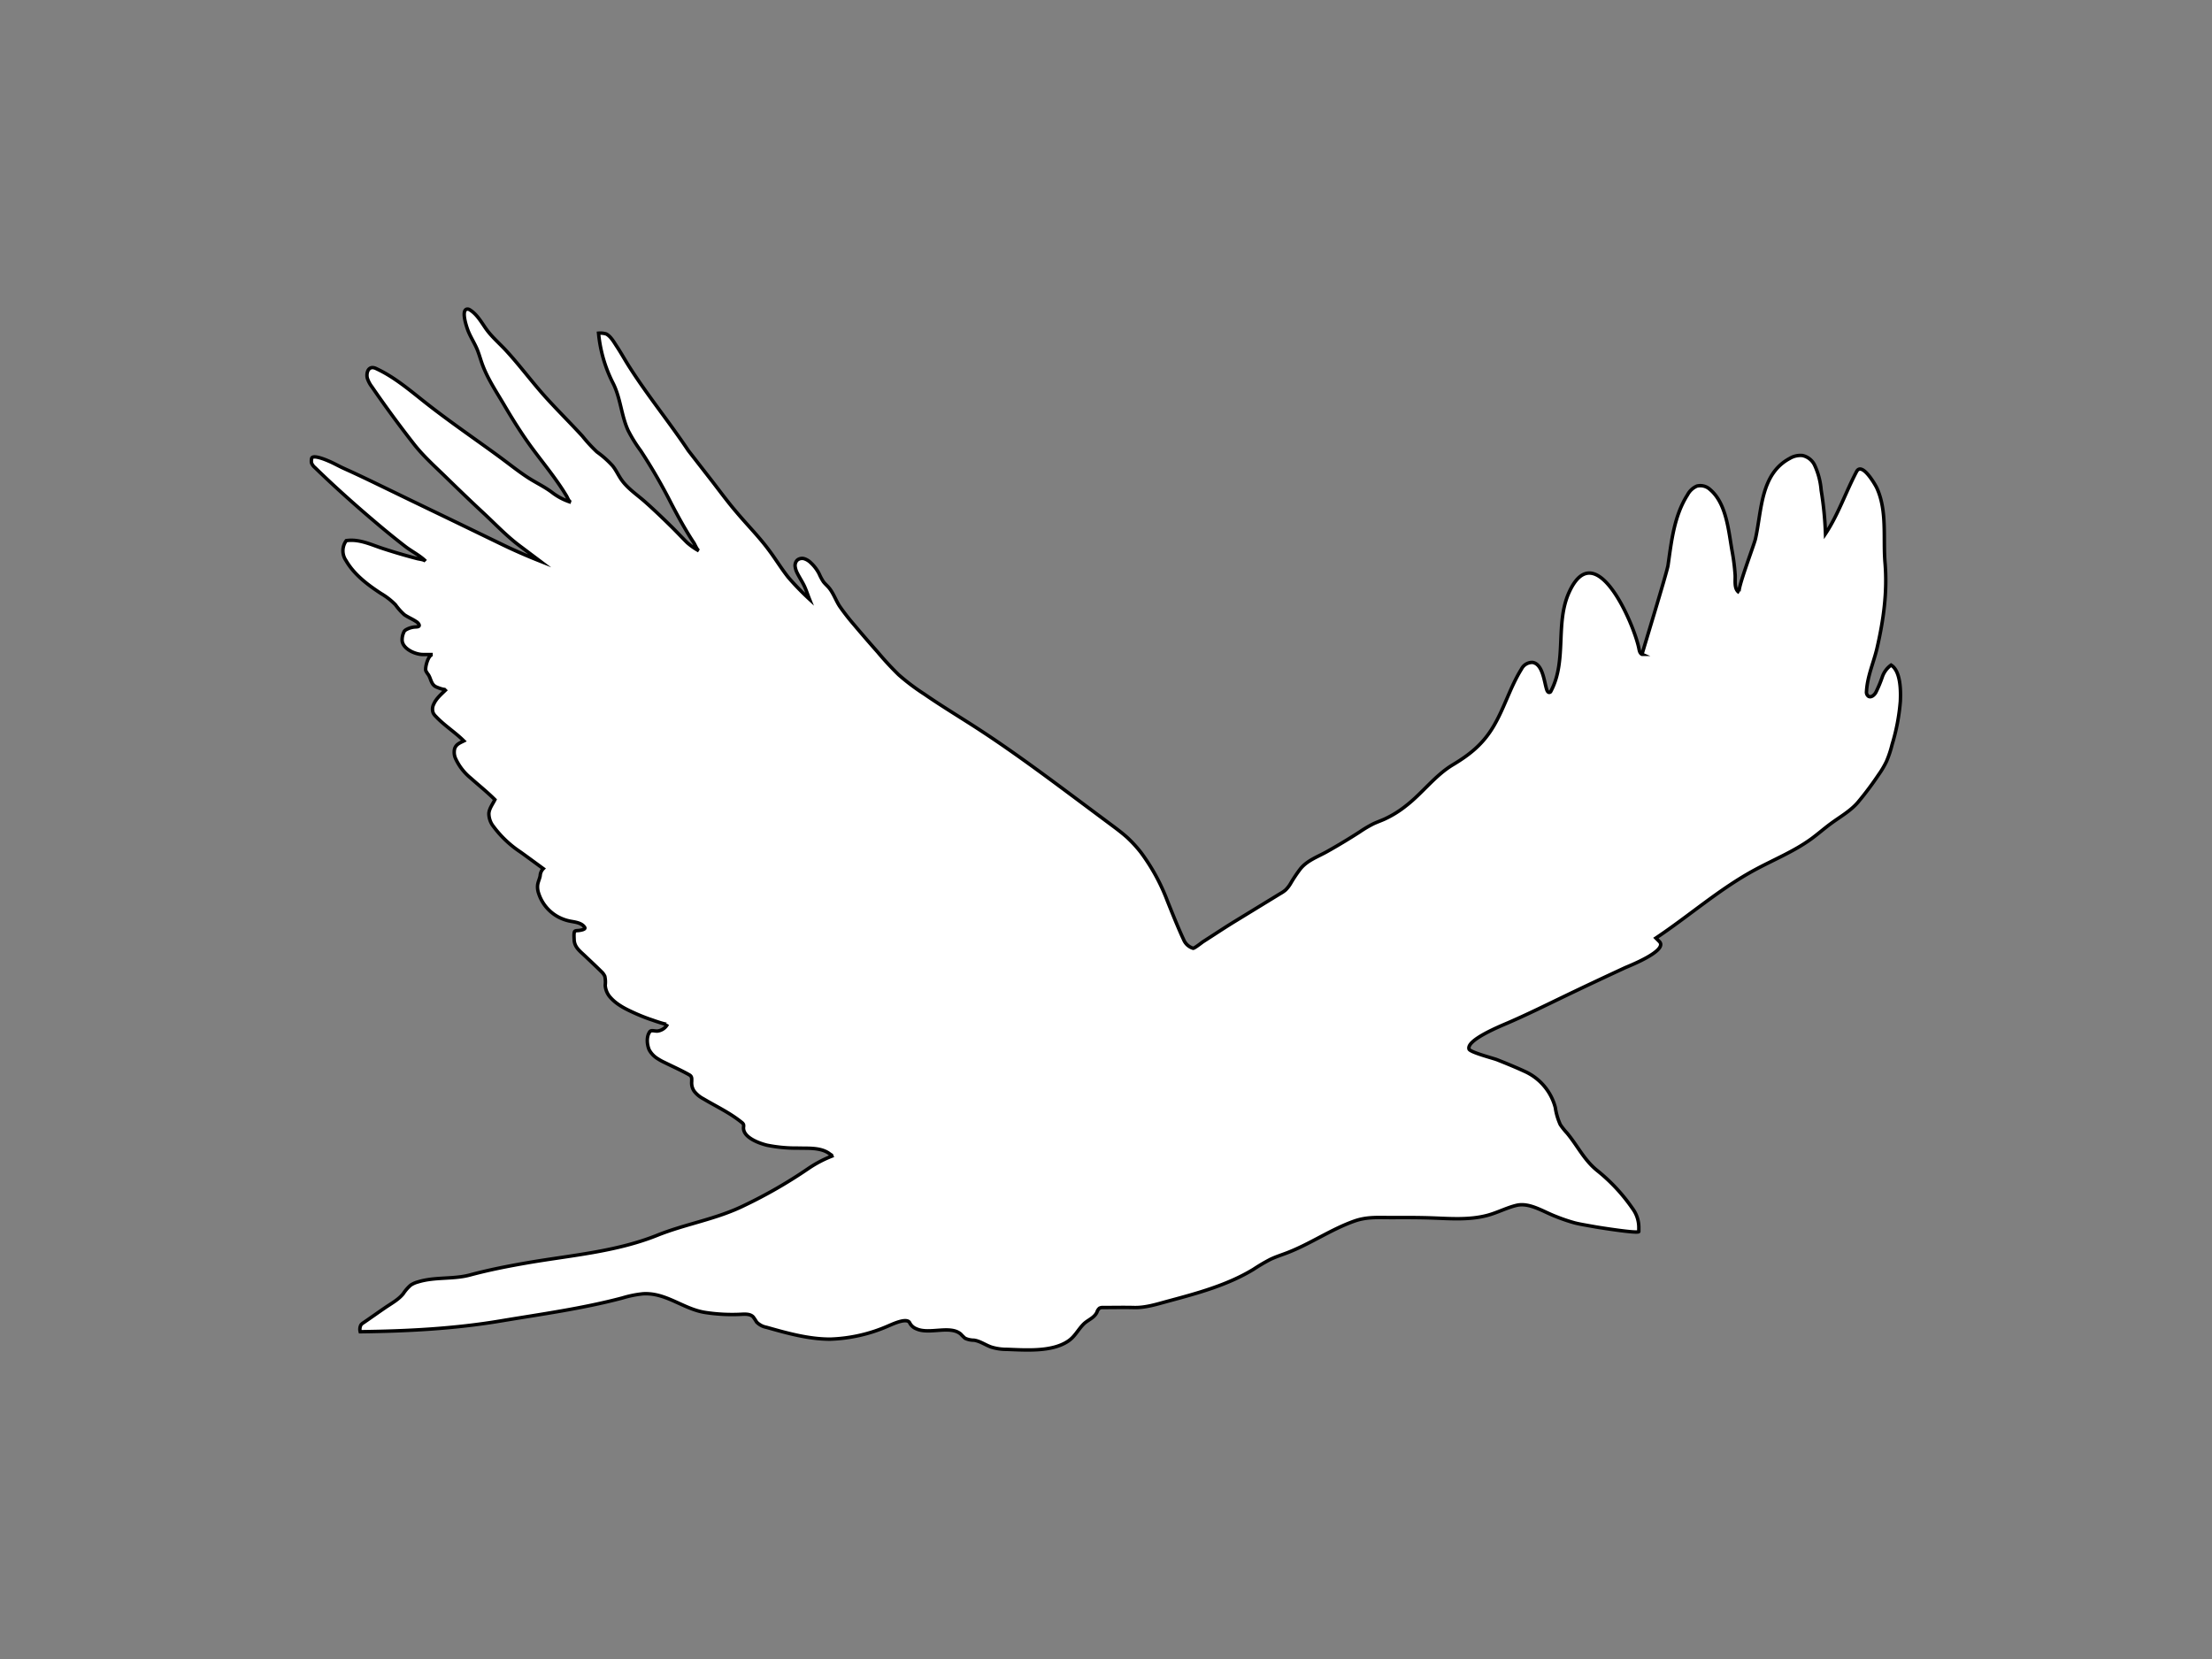 <svg xmlns="http://www.w3.org/2000/svg" viewBox="0 0 640 480"><rect x="0" y="0" width="640" height="480" fill="#808080" stroke="none"/><defs><style>.cls-1{fill:#fff;stroke:#000;stroke-miterlimit:10;}</style></defs><title>WhiteRaven-white</title><g id="Layer_2" data-name="Layer 2"><path id="Raven" class="cls-1" d="M241.16,334.32c-.4.16-1.17-.54-1.48-.74-2.53-1.63-6-1.31-8.87-1.4a42.53,42.53,0,0,1-8.87-.83c-2.22-.54-7.09-2.24-6.81-5.23a2,2,0,0,0,0-.73,1.31,1.31,0,0,0-.5-.62c-3.47-2.83-7.38-4.62-11.19-6.89a8,8,0,0,1-2.61-2.19,4.23,4.23,0,0,1-.7-2.72c0-.9.15-1.52-.73-2-2.32-1.32-4.81-2.41-7.2-3.6a15.59,15.59,0,0,1-1.92-1.06,6.83,6.83,0,0,1-2.44-2.54c-.65-1.49-.85-3.73.07-5.12a.9.9,0,0,1,.38-.37,1,1,0,0,1,.42-.07c.5,0,1,.13,1.49.11a3.8,3.8,0,0,0,2.93-2c-.19.28-3.86-1-4.29-1.16-1.52-.5-3-1.07-4.5-1.72-2.68-1.19-5.63-2.52-7.62-4.73a5.79,5.79,0,0,1-1.61-3.64,7.79,7.79,0,0,0-.12-2.6,4.15,4.15,0,0,0-1-1.36c-1.53-1.52-3.12-3-4.68-4.48s-3.05-2.53-3.19-4.67c0-.51-.17-2.08.17-2.49.22-.26.83-.2,1.18-.25s2.1-.27,1.7-.9c-.78-1.23-2.47-1.48-3.78-1.72a12.54,12.54,0,0,1-4.08-1.42,11.89,11.89,0,0,1-5.46-6.7,5.58,5.58,0,0,1-.29-2.46c.12-.91.57-1.74.73-2.64a3.15,3.15,0,0,1,.9-2.05s-6.31-4.64-6.88-5a31,31,0,0,1-7.51-7.17,6,6,0,0,1-1.35-3.86c.14-1.45,1.11-2.66,1.74-3.93-2.23-2.23-4.66-4.16-7-6.25a15.78,15.78,0,0,1-4.3-5.48,4.43,4.43,0,0,1-.37-2.94c.38-1.34,1.55-1.76,2.68-2.33-2.54-2.54-5.62-4.44-8.11-7.09a3.64,3.64,0,0,1-.75-1,3.16,3.16,0,0,1,.17-2.58c.77-1.75,2.37-3,3.69-4.33-.43.44-2.53-.41-3-.63-1.48-.69-1.46-2.26-2.25-3.51a6.5,6.5,0,0,1-.74-1.16c-.31-.85.68-4.7,2-4.7h-2.85c-2.14,0-5.7-1.54-6-3.93a5,5,0,0,1,.41-2.37,1.68,1.68,0,0,1,.32-.57,2.17,2.17,0,0,1,.56-.39,6.11,6.11,0,0,1,2.17-.68c.63-.08,2,.08,1.25-1a2.25,2.25,0,0,0-.69-.61c-1.08-.73-2.31-1.22-3.36-1.94a17,17,0,0,1-2.59-2.89,19.68,19.68,0,0,0-4.19-3.27c-3.94-2.57-7.81-5.51-10.16-9.58a4.93,4.93,0,0,1,.11-5.72c3.78-.53,7.1,1.15,10.61,2.29q3.26,1.07,6.56,2c1.1.31,2.2.61,3.31.9.64.17,2,.28,2.49.76-1.68-1.68-4.1-2.86-6-4.34q-3.87-3-7.66-6.2C103.18,146.5,97,141,91.13,135.29a3.32,3.32,0,0,1-1-1.36,2.91,2.91,0,0,1,0-1,.9.9,0,0,1,.11-.46c.61-.88,4.07.59,4.79.9,1.6.67,3.1,1.55,4.69,2.26,3.73,1.67,7.42,3.46,11.1,5.24l8.42,4.08L132,151.1l13.21,6.4c3.65,1.77,7.24,3.33,11,4.82l-6-4.51c-3.71-2.79-7-6.29-10.41-9.45s-7-6.62-10.47-10c-3.26-3.19-6.74-6.26-9.56-9.86q-6.33-8.1-12.16-16.57a8.36,8.36,0,0,1-1.32-2.48c-.32-1.14,0-3.18,1.61-3.09a3.18,3.18,0,0,1,1.08.35c4.79,2.24,8.89,5.62,13,8.89,4.51,3.61,9.2,7,13.89,10.35,3.35,2.41,6.72,4.77,10,7.23,2.24,1.68,4.45,3.41,6.79,4.94s4.89,2.69,7.14,4.41a17.47,17.47,0,0,0,5.42,2.8c-.63-.21-1-1.31-1.3-1.82-.5-.83-1-1.64-1.54-2.44-2.75-4.15-5.94-8-8.85-12-2.79-3.85-5.31-7.89-7.72-12-2.3-3.89-4.89-7.75-6.38-12-.48-1.36-.86-2.76-1.42-4.09-.8-1.87-1.94-3.58-2.66-5.49-.32-.86-2.16-6.15,0-6.06a1.44,1.44,0,0,1,.67.27c2.08,1.33,3.3,3.61,4.7,5.57,1.6,2.23,3.82,4.11,5.68,6.13,4.06,4.4,7.63,9.28,11.63,13.69,3.43,3.78,7.06,7.36,10.5,11.12a43.84,43.84,0,0,0,4.18,4.54,28,28,0,0,1,4.56,4.06c1,1.25,1.63,2.71,2.54,4,1.81,2.57,4.5,4.31,6.82,6.37,2.62,2.32,5.16,4.76,7.65,7.21,1.54,1.52,3,3.09,4.55,4.63a19.14,19.14,0,0,0,3.37,2.35c-.57-.38-1.1-1.79-1.48-2.37-.8-1.2-1.55-2.42-2.28-3.66-1.47-2.47-2.83-5-4.17-7.55a159.68,159.68,0,0,0-8.89-15.37,41.21,41.21,0,0,1-3.65-5.89c-2-4.38-2.17-9.36-4.36-13.67a40,40,0,0,1-4.19-14.46,6,6,0,0,1,2.21.22c1.35.7,2.26,2.4,3.07,3.62,1.06,1.6,2,3.27,3,4.9,5.43,8.72,12,16.69,17.7,25.23l7,9c2.31,3,4.51,6,7,8.89,3,3.57,6.35,6.93,9.16,10.7,2,2.64,3.69,5.47,5.74,8.06a76.82,76.82,0,0,0,6.15,6.35c-.52-1.29-.94-2.67-1.55-3.93s-1.38-2.39-2-3.65a5.82,5.82,0,0,1-.6-1.88,2.24,2.24,0,0,1,.59-1.83,2.18,2.18,0,0,1,2.06-.42,4.69,4.69,0,0,1,1.86,1.15A11.55,11.55,0,0,1,237,166a15.75,15.75,0,0,0,1.2,2.26c.51.7,1.21,1.25,1.75,1.93,1.25,1.57,1.91,3.58,3,5.24a64.24,64.24,0,0,0,4.07,5.23c2.29,2.72,4.62,5.41,7,8.1a87.26,87.26,0,0,0,6,6.48,62.27,62.27,0,0,0,7.43,5.6c5.12,3.54,10.46,6.73,15.67,10.12,11.25,7.33,22,15.46,32.76,23.48L322,239c1.44,1.08,2.88,2.17,4.21,3.38a37.08,37.08,0,0,1,3.92,4.29,57.54,57.54,0,0,1,7.63,14c1,2.49,2,5,3.06,7.49.53,1.24,1.06,2.47,1.64,3.69a4.32,4.32,0,0,0,2.73,2.51c.3.13,2.56-1.68,2.92-1.91l3.27-2.11c2-1.3,4-2.6,6.07-3.86l13-7.95a8.82,8.82,0,0,0,1.47-1,8.69,8.69,0,0,0,1.49-1.91,41.18,41.18,0,0,1,2.88-4.29c2-2.44,5.09-3.48,7.77-5q4.77-2.68,9.37-5.65a34.63,34.63,0,0,1,3.89-2.31c1.09-.52,2.24-.91,3.34-1.41a30.26,30.26,0,0,0,6.18-3.85c4.7-3.63,8.38-8.76,13.5-11.83s8.88-6.13,11.94-11.4,4.73-11.19,7.94-16.32a3.47,3.47,0,0,1,3.21-1.9c3,.48,3.35,5.72,4.1,7.91.12.37.38.82.76.76s.4-.29.52-.51c4.59-8.82,1.09-19.5,5.19-28.48,7.72-16.89,18.95,9.64,20.21,16.41.12.61.3,1.32.88,1.57-.07,0,7.21-23.69,7.52-25.74,1-7,1.75-14.3,5.65-20.42a5.58,5.58,0,0,1,2.7-2.52,4.11,4.11,0,0,1,3.82,1c4.83,4.1,5.35,12.2,6.41,18a60.05,60.05,0,0,1,.84,6.68c.11,1.58-.42,4.17,1.21,5.13-.83-.49,4.27-13.79,4.66-15.52,1.85-8.17,1.4-18.76,9.94-23.3a6,6,0,0,1,3.68-.83,5.12,5.12,0,0,1,3.46,2.69,21.17,21.17,0,0,1,1.94,7.35,99,99,0,0,1,1.25,12.59c3.67-5.5,5.88-12.1,9-18,1.57-2.92,5.46,3.9,5.83,4.71,3.08,6.64,1.8,14.6,2.4,21.7.71,8.45-.45,16.66-2.36,24.88-1,4.14-2.77,8-3,12.34a1.48,1.48,0,0,0,.57,1.4c.77.44,1.66-.33,2.11-1.09a36.24,36.24,0,0,0,1.87-4.46,7.08,7.08,0,0,1,2.56-3.48c2.84,1.75,2.81,7.64,2.68,10.47a58.79,58.79,0,0,1-2.39,12.52,30.22,30.22,0,0,1-1.64,4.92,25.8,25.8,0,0,1-2.27,3.82,93.07,93.07,0,0,1-6,8c-2.16,2.5-5.11,4.15-7.74,6.08-2,1.46-3.84,3.1-5.84,4.55-5,3.6-10.74,5.93-16.15,8.85-10.21,5.5-19.07,13.35-28.7,19.77l1,1c2.65,2.65-9,7.16-10,7.62-6,2.78-11.94,5.57-17.87,8.43-5.29,2.55-10.55,5.15-15.93,7.48-1.93.84-12.1,4.93-11.26,7.59.3.93,7,2.65,8.1,3.08,2.74,1.09,5.49,2.21,8.16,3.45A15.89,15.89,0,0,1,450,320.44a18.39,18.39,0,0,0,1.44,4.94,19.78,19.78,0,0,0,1.94,2.44c3.11,3.74,4.92,7.79,8.78,10.89a51.24,51.24,0,0,1,10.17,10.93,9.22,9.22,0,0,1,1.83,5.68v1c0,.67-11.58-1.17-12.51-1.34l-2.47-.44c-1.18-.21-2.37-.42-3.53-.71a51.48,51.48,0,0,1-5.61-1.91c-3.61-1.39-7.57-4.08-11.33-3.16-2.9.71-5.58,2.16-8.47,2.91-5.19,1.36-10.65.91-15.95.72-3.92-.14-7.85-.12-11.78-.11-3.77,0-7-.26-10.6,1-6.83,2.41-12.83,6.65-19.59,9.23-1.6.61-3.24,1.13-4.78,1.87a55,55,0,0,0-4.91,2.9c-7.49,4.54-16.08,6.87-24.53,9.14-3.34.9-6.66,2-10.1,1.89-3-.07-5.93,0-8.89,0a1.84,1.84,0,0,0-1,.2,2.43,2.43,0,0,0-.73,1.15c-.83,1.72-2.62,2.2-3.86,3.44-1.65,1.65-2.54,3.69-4.58,5-4.71,3.11-12.21,2.5-17.61,2.31a15.06,15.06,0,0,1-4.49-.65c-1.72-.59-3.25-1.75-5.05-2a6.11,6.11,0,0,1-2.57-.56,14.13,14.13,0,0,1-1.24-1.21c-3.1-2.66-9.14.22-12.9-1.55a3.58,3.58,0,0,1-1.86-1.67c-.75-1.71-5.08.4-6.23.87a45.42,45.42,0,0,1-16.77,3.82c-6.29,0-12.42-1.72-18.42-3.42a5.39,5.39,0,0,1-2.89-1.53,16.8,16.8,0,0,0-1-1.5c-.83-.85-2.18-.81-3.36-.75a51,51,0,0,1-10.55-.53c-6.35-1-11.31-5.82-18-5.39a31.45,31.45,0,0,0-5.91,1.2c-11.59,3.07-23.49,4.69-35.29,6.66-13.39,2.25-27,2.94-40.58,3.11a2.71,2.71,0,0,1,.23-2,2.6,2.6,0,0,1,.69-.59c2.12-1.44,4.2-2.94,6.32-4.38,1.82-1.25,3.77-2.27,5.19-4a12,12,0,0,1,2.18-2.51,7.12,7.12,0,0,1,2.07-.92c4.91-1.53,10.12-.71,15-2,5.45-1.47,11-2.56,16.54-3.52,12.65-2.19,25.8-3.19,37.76-8,8.23-3.3,17.05-4.63,25.12-8.61a138.41,138.41,0,0,0,18.53-10.67A34.34,34.34,0,0,1,241.16,334.32Z"/></g></svg>
